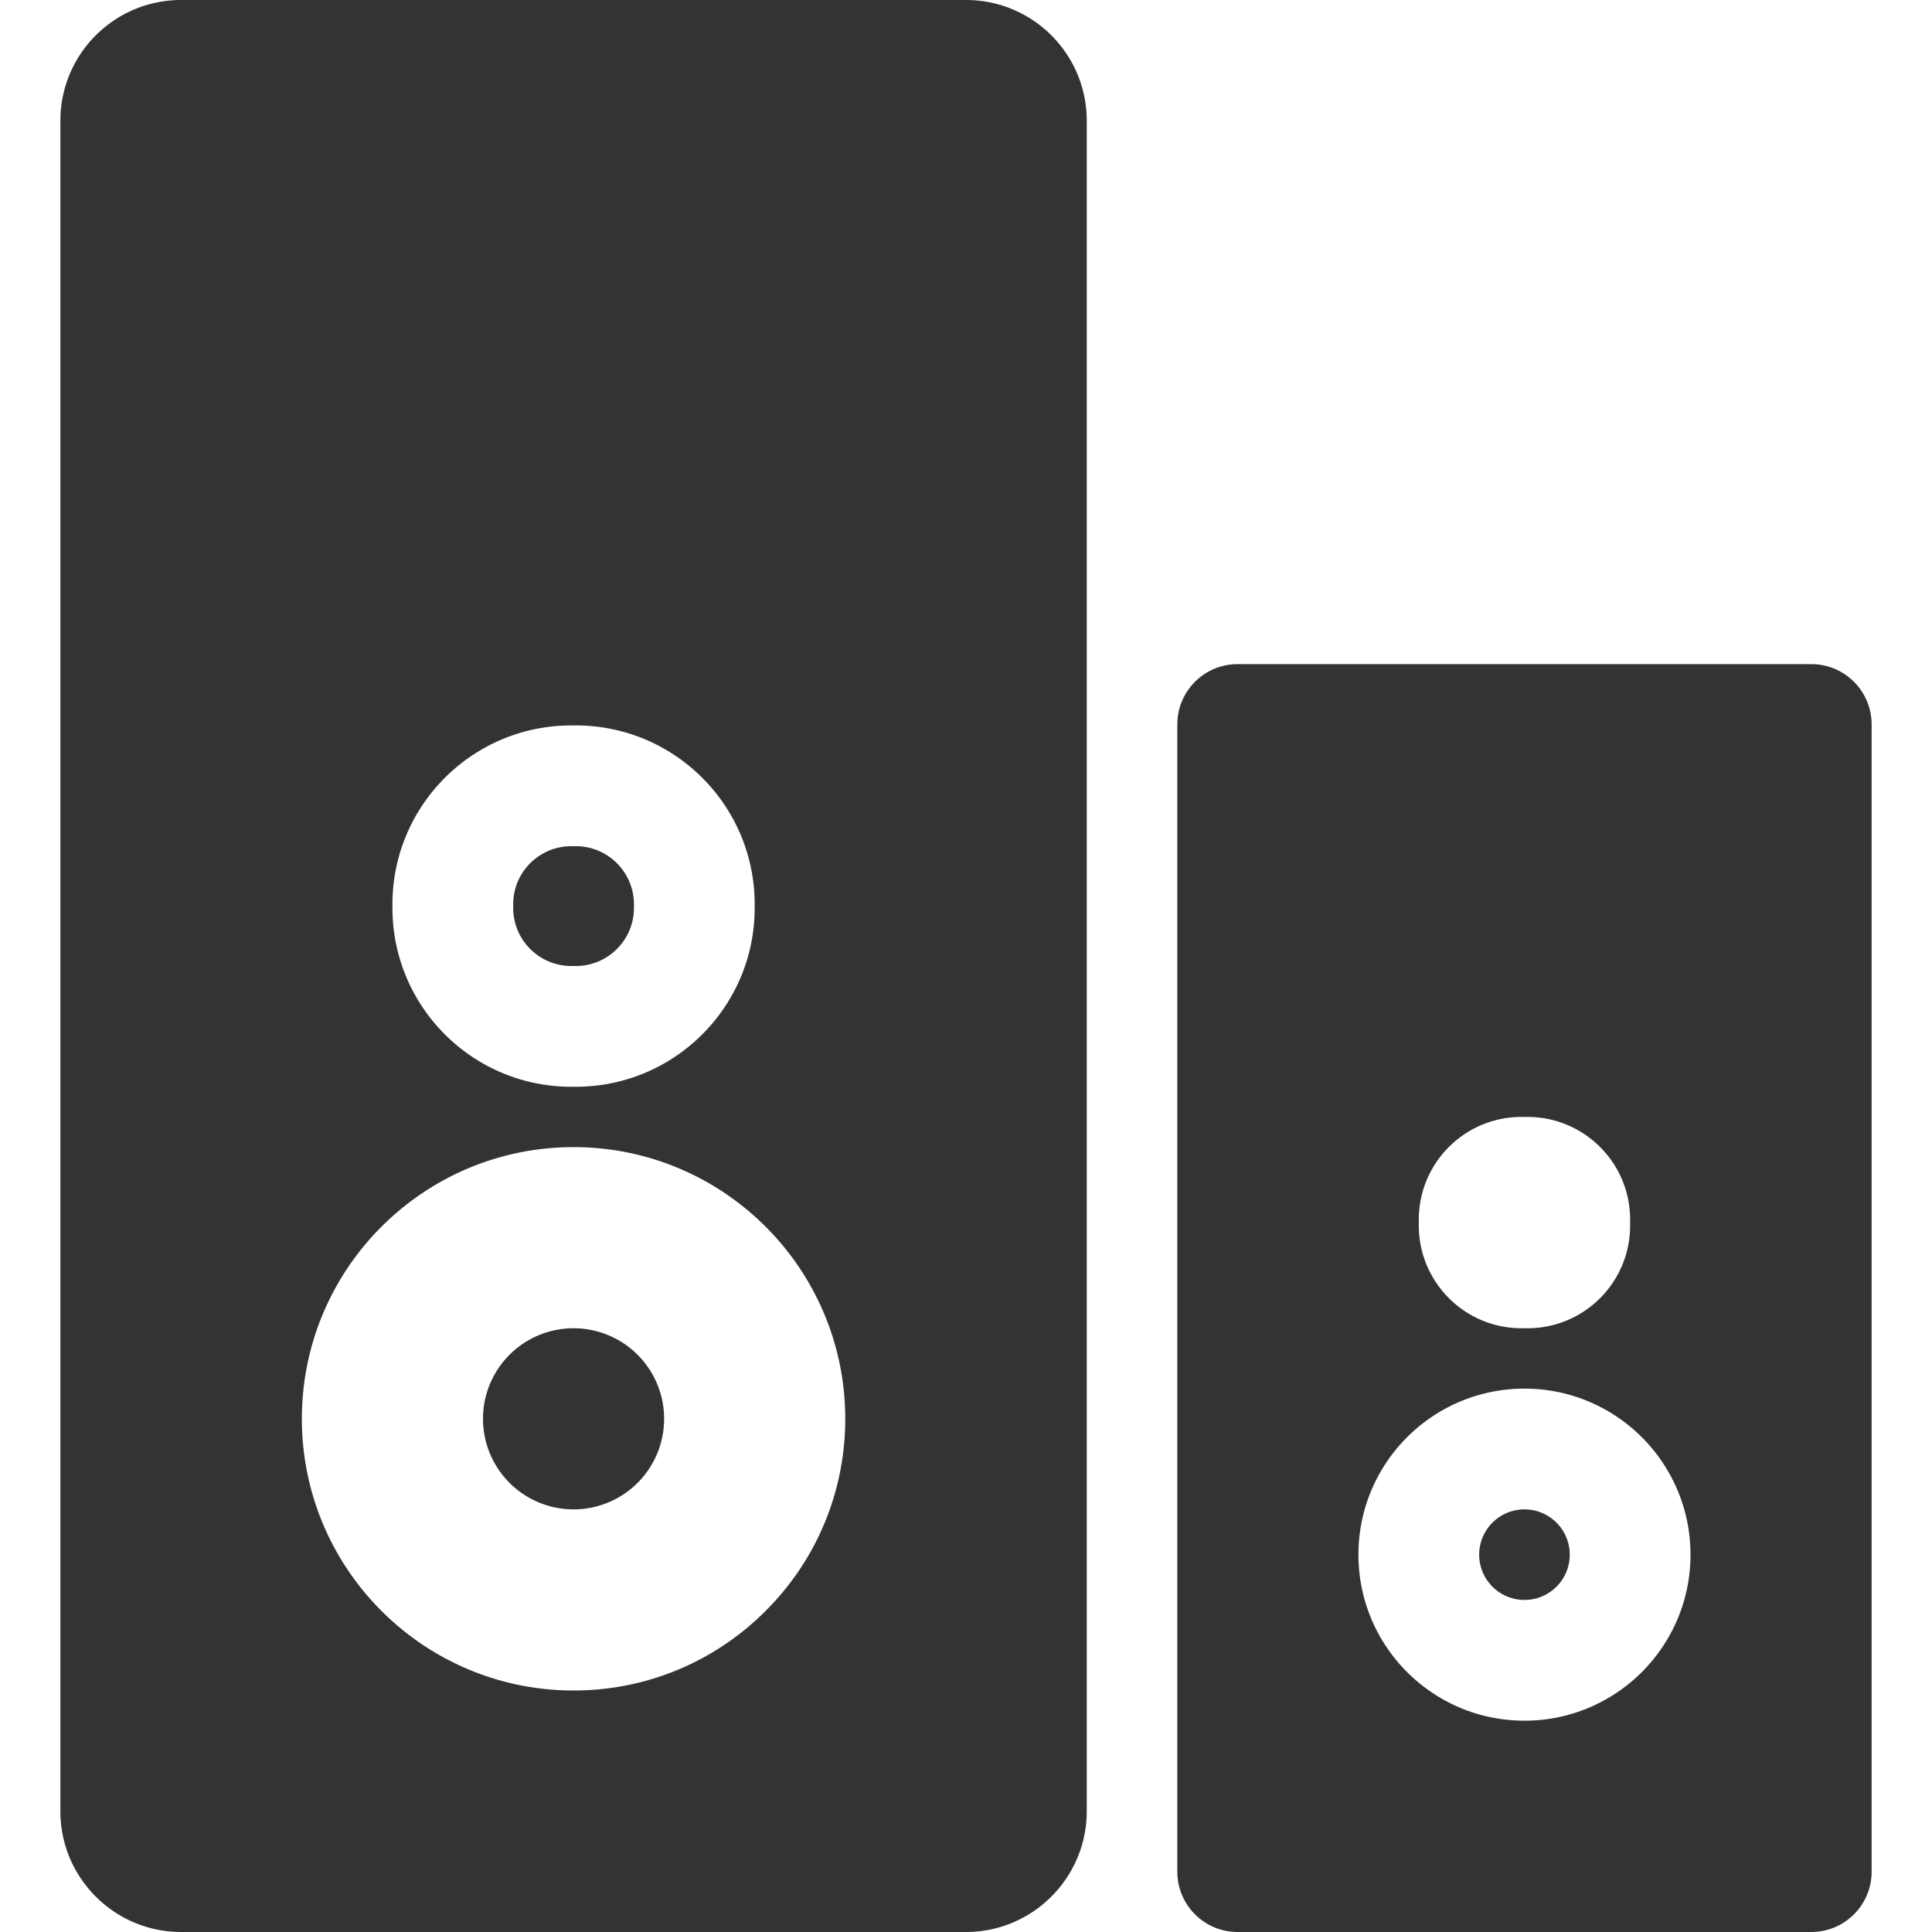 <?xml version="1.0" standalone="no"?><!DOCTYPE svg PUBLIC "-//W3C//DTD SVG 1.1//EN" "http://www.w3.org/Graphics/SVG/1.1/DTD/svg11.dtd"><svg class="icon" width="200px" height="200.00px" viewBox="0 0 1024 1024" version="1.1" xmlns="http://www.w3.org/2000/svg"><path fill="#333333" d="M512 0H96C60.7 0 32 28.6 32 64v896c0 35.3 28.7 64 64 64h416c35.3 0 64-28.7 64-64V64c0-35.4-28.7-64-64-64zM208 479.3c0-52.4 42.5-94.8 94.8-94.8h2.4c52.4 0 94.8 42.5 94.8 94.8v1.9c0 52.4-42.5 94.8-94.8 94.8h-2.4c-52.4 0-94.8-42.5-94.8-94.8v-1.9z m197.8 374.5c-26 26.1-62 42.2-101.8 42.2-79.5 0-144-64.5-144-144s64.5-144 144-144 144 64.5 144 144c0 39.8-16.1 75.8-42.2 101.8zM304 752m-48 0a48 48 0 1 0 96 0 48 48 0 1 0-96 0ZM336 479.3v1.9c0 17-13.8 30.8-30.8 30.8h-2.4c-17 0-30.8-13.8-30.8-30.8v-1.9c0-17 13.8-30.8 30.8-30.8h2.4c17 0 30.8 13.8 30.8 30.8zM960 352H656c-17.7 0-32 14.3-32 32v608c0 17.7 14.3 32 32 32h304c17.7 0 32-14.3 32-32V384c0-17.7-14.3-32-32-32zM752 646.4c0-30 24.3-54.4 54.4-54.4h3.2c30 0 54.4 24.3 54.4 54.4v3.2c0 30-24.3 54.4-54.4 54.4h-3.2c-30 0-54.4-24.4-54.4-54.4v-3.2zM808 912c-48.6 0-88-39.4-88-88s39.4-88 88-88 88 39.4 88 88-39.4 88-88 88zM808 824m-24 0a24 24 0 1 0 48 0 24 24 0 1 0-48 0Z" /></svg>